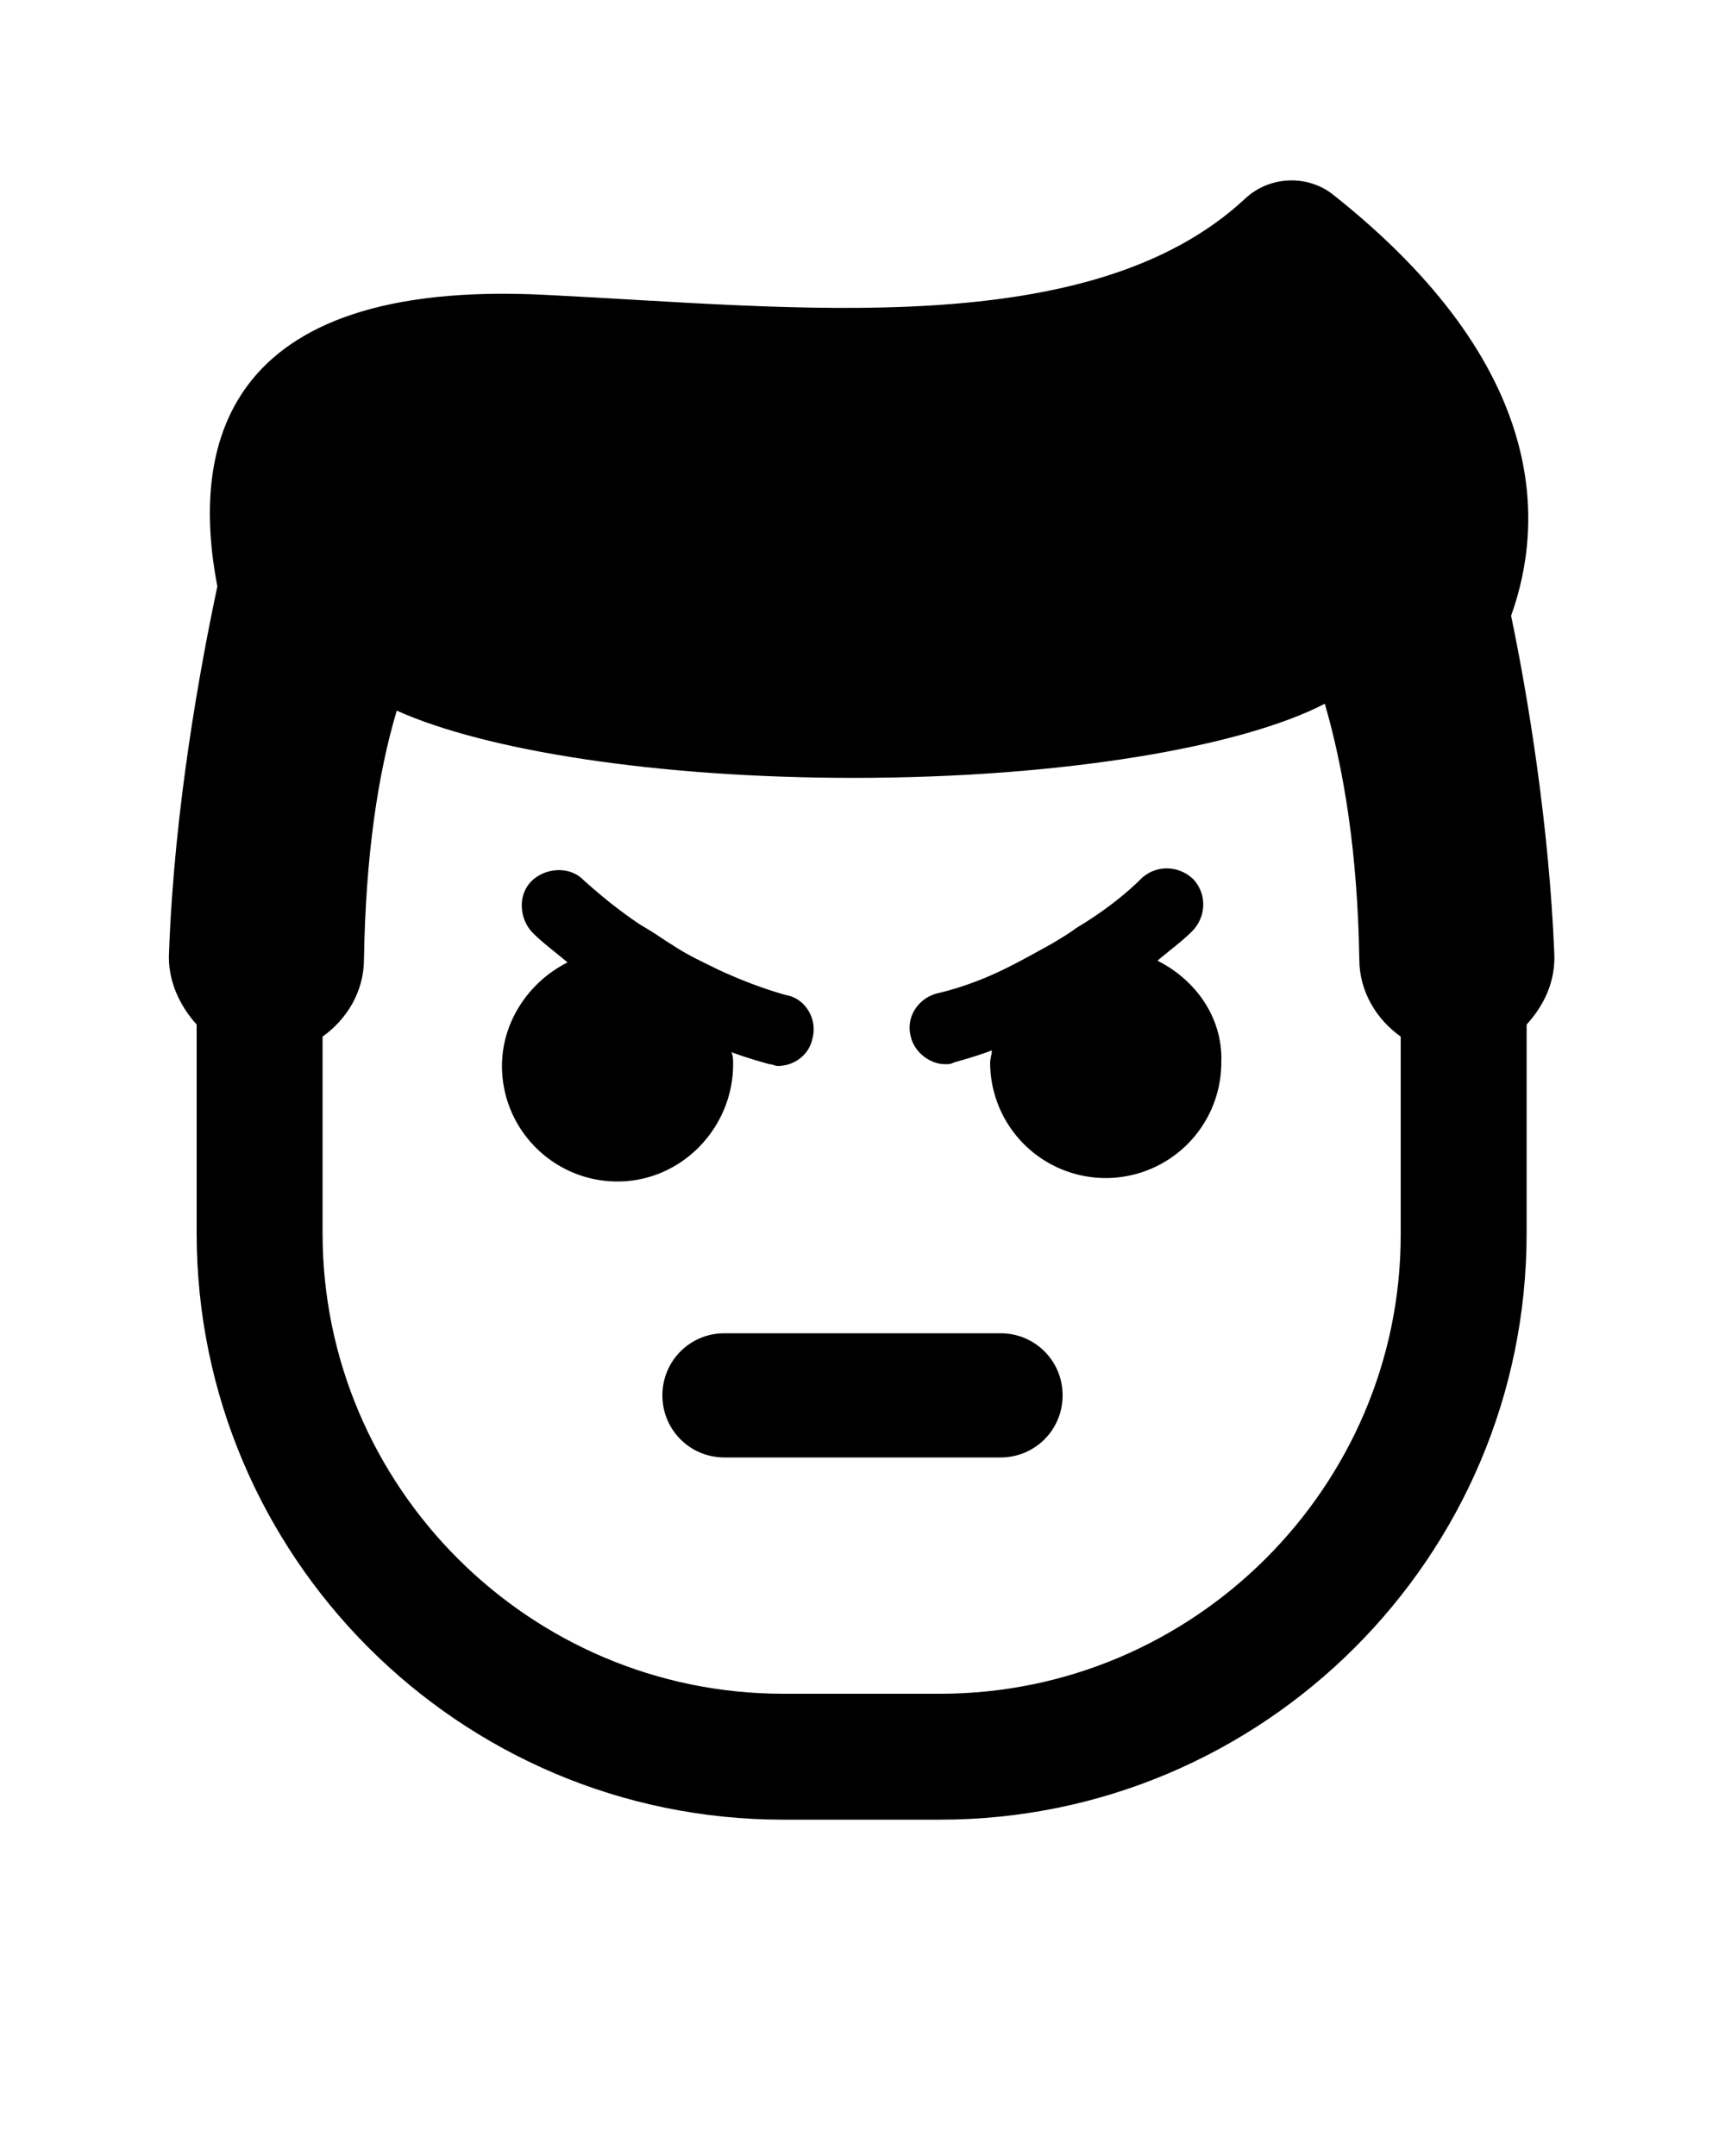 <svg xmlns="http://www.w3.org/2000/svg" xml:space="preserve" viewBox="0 0 100 125">
 <path d="M58 77.3H42c-2 0-3.6 1.6-3.6 3.6s1.6 3.6 3.6 3.6h16c2 0 3.6-1.6 3.6-3.6S60 77.3 58 77.3zM42.5 61.7c0-.2 0-.5-.1-.7.8.3 1.5.5 2.2.7.2 0 .3.1.5.1.9 0 1.8-.6 2-1.6.3-1.1-.4-2.3-1.5-2.5-1.1-.3-2.5-.8-4-1.5-.8-.4-1.7-.8-2.6-1.4-.5-.3-.9-.6-1.4-.9l-.5-.3c-1.2-.8-2.3-1.7-3.3-2.6-.8-.8-2.2-.7-3 .1-.8.8-.7 2.2.1 3 .6.6 1.3 1.1 2 1.7-2.2 1.1-3.8 3.4-3.8 6 0 3.7 3 6.7 6.7 6.7s6.7-3.1 6.7-6.8zM67.1 55.7c.7-.6 1.4-1.1 2-1.7.8-.8.9-2.1.1-3-.8-.8-2.1-.9-3-.1-1 1-2.3 2-3.8 2.9-.4.3-.9.6-1.4.9-.9.5-1.8 1-2.6 1.4-1.4.7-2.8 1.2-4.1 1.5-1.1.3-1.8 1.4-1.5 2.5.2.9 1.1 1.6 2 1.6.2 0 .3 0 .5-.1.7-.2 1.4-.4 2.2-.7 0 .2-.1.5-.1.7a6.7 6.7 0 0 0 13.4 0c.1-2.6-1.5-4.8-3.7-5.9z"/>
 <path d="M90.1 55.2c-.3-7.3-1.5-14.7-2.5-19.5 1.9-5.3 2.3-14.4-10.3-24.4-1.5-1.2-3.7-1.1-5.1.2-9 8.4-26.2 6.3-40.5 5.6-19.1-1-20.6 9.1-19.1 16.9-1 4.7-2.5 12.9-2.8 21.2-.1 1.6.6 3.1 1.6 4.2v12.1c0 18.7 15.2 34 34 34h9.1c18.7 0 34-15.2 34-34V59.4c1-1.1 1.7-2.5 1.6-4.2zm-35.6 43h-9.1c-14.7 0-26.7-12-26.7-26.7V60.1c1.4-1 2.4-2.6 2.4-4.5.1-6 .8-10.7 1.9-14.4 5.1 2.3 15 3.9 26.5 3.9 12.1 0 22.5-1.8 27.3-4.3 1.1 3.8 1.9 8.6 2 14.8 0 1.9 1 3.5 2.4 4.5v11.5c0 14.6-12 26.6-26.7 26.6z"/>
</svg>
